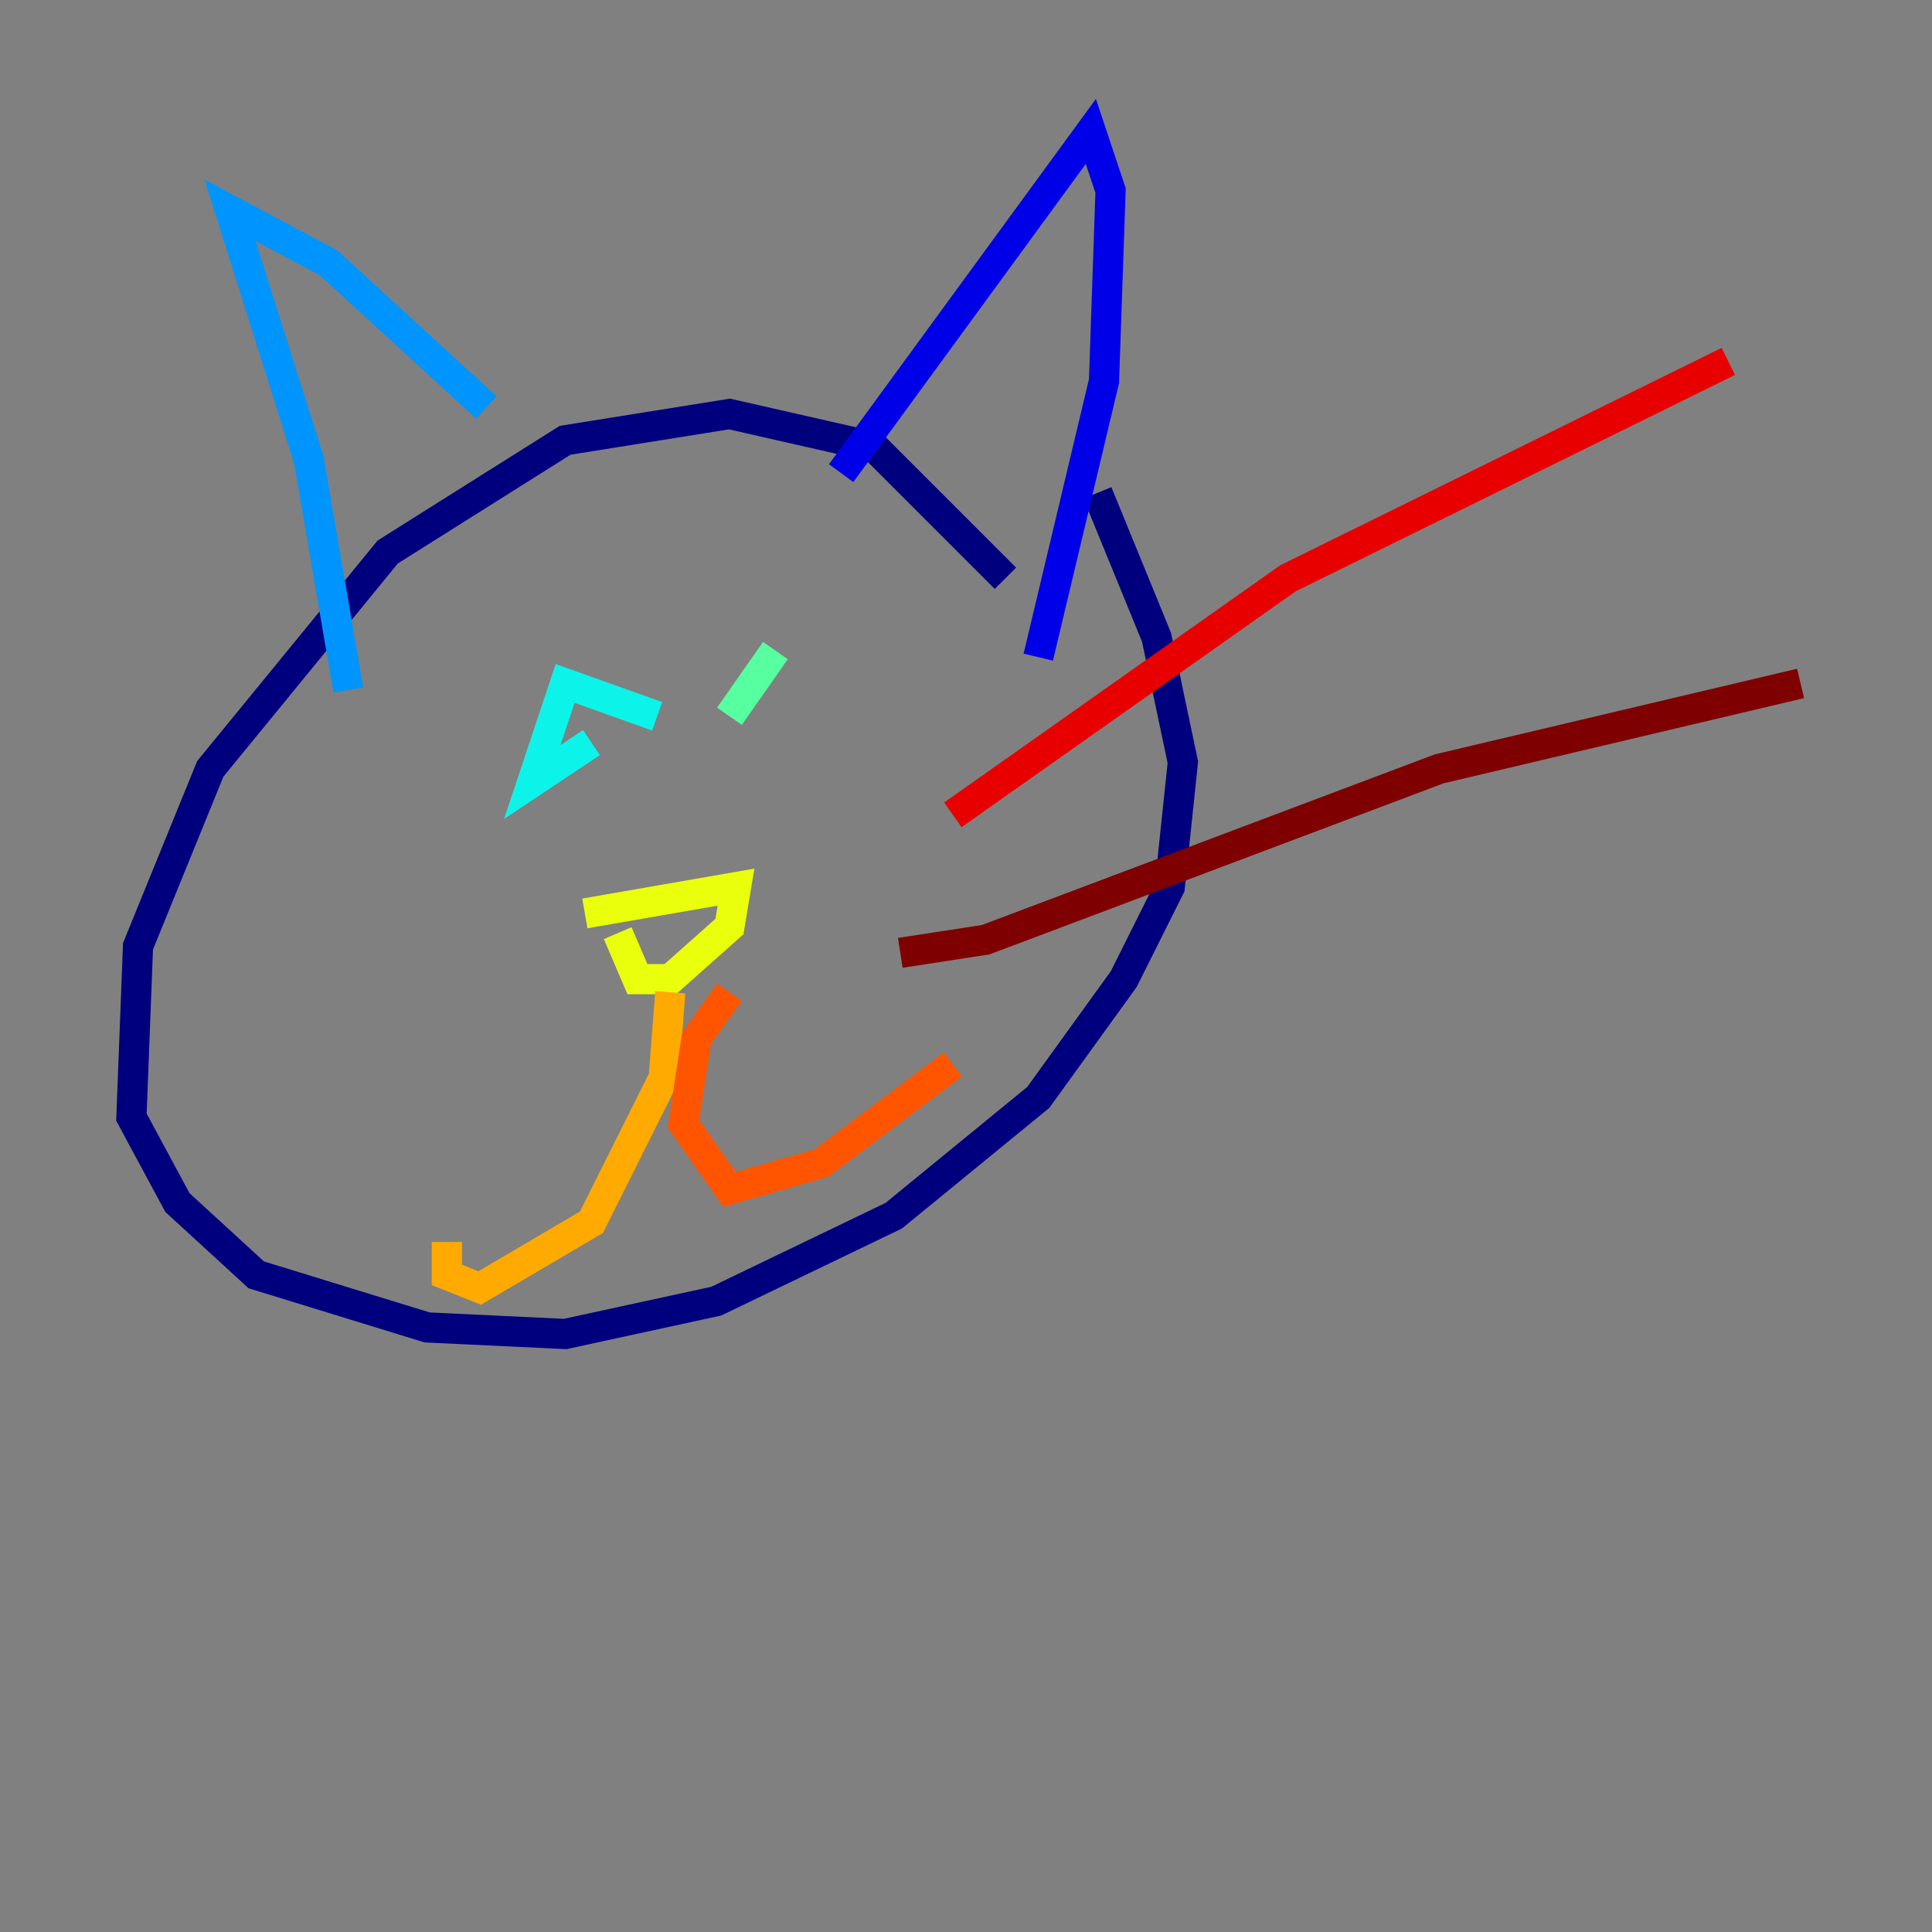 <?xml version="1.0" encoding="utf-8" ?>
<svg baseProfile="tiny" height="128" version="1.2" viewBox="0,0,128,128" width="128" xmlns="http://www.w3.org/2000/svg" xmlns:ev="http://www.w3.org/2001/xml-events" xmlns:xlink="http://www.w3.org/1999/xlink"><rect x="0" y="0" width="128" height="128" fill="#808080" stroke="none"/><defs /><polyline fill="none" points="66.612,38.313 57.905,29.605 48.327,27.429 37.442,29.17 25.687,36.571 13.932,50.939 9.143,62.694 8.707,74.014 11.755,79.674 16.98,84.463 28.299,87.946 37.442,88.381 47.456,86.204 59.211,80.544 68.789,72.707 74.449,64.871 77.497,58.776 78.367,50.503 76.626,42.231 72.707,32.653" stroke="#00007f" stroke-width="2" /><polyline fill="none" points="55.728,31.347 72.272,8.707 73.578,12.626 73.143,25.252 68.789,43.537" stroke="#0000e8" stroke-width="2" /><polyline fill="none" points="66.177,47.891 66.177,47.891" stroke="#0038ff" stroke-width="2" /><polyline fill="none" points="32.218,26.993 21.769,17.415 15.238,13.932 20.463,30.476 23.075,45.714" stroke="#0094ff" stroke-width="2" /><polyline fill="none" points="43.537,47.456 37.442,45.279 35.265,51.809 39.184,49.197" stroke="#0cf4ea" stroke-width="2" /><polyline fill="none" points="51.374,43.102 48.327,47.456" stroke="#56ffa0" stroke-width="2" /><polyline fill="none" points="51.374,50.068 51.374,50.068" stroke="#a0ff56" stroke-width="2" /><polyline fill="none" points="38.748,60.517 48.762,58.776 48.327,61.388 44.408,64.871 42.231,64.871 40.925,61.823" stroke="#eaff0c" stroke-width="2" /><polyline fill="none" points="44.408,65.742 43.973,71.401 39.184,80.98 31.782,85.333 29.605,84.463 29.605,82.286" stroke="#ffaa00" stroke-width="2" /><polyline fill="none" points="48.327,65.742 46.15,68.789 45.279,74.449 48.327,78.803 54.422,77.061 63.129,70.531" stroke="#ff5500" stroke-width="2" /><polyline fill="none" points="63.129,53.986 85.333,38.313 114.503,23.946" stroke="#e80000" stroke-width="2" /><polyline fill="none" points="59.646,63.129 65.306,62.258 95.347,50.939 119.293,45.279" stroke="#7f0000" stroke-width="2" /></svg>